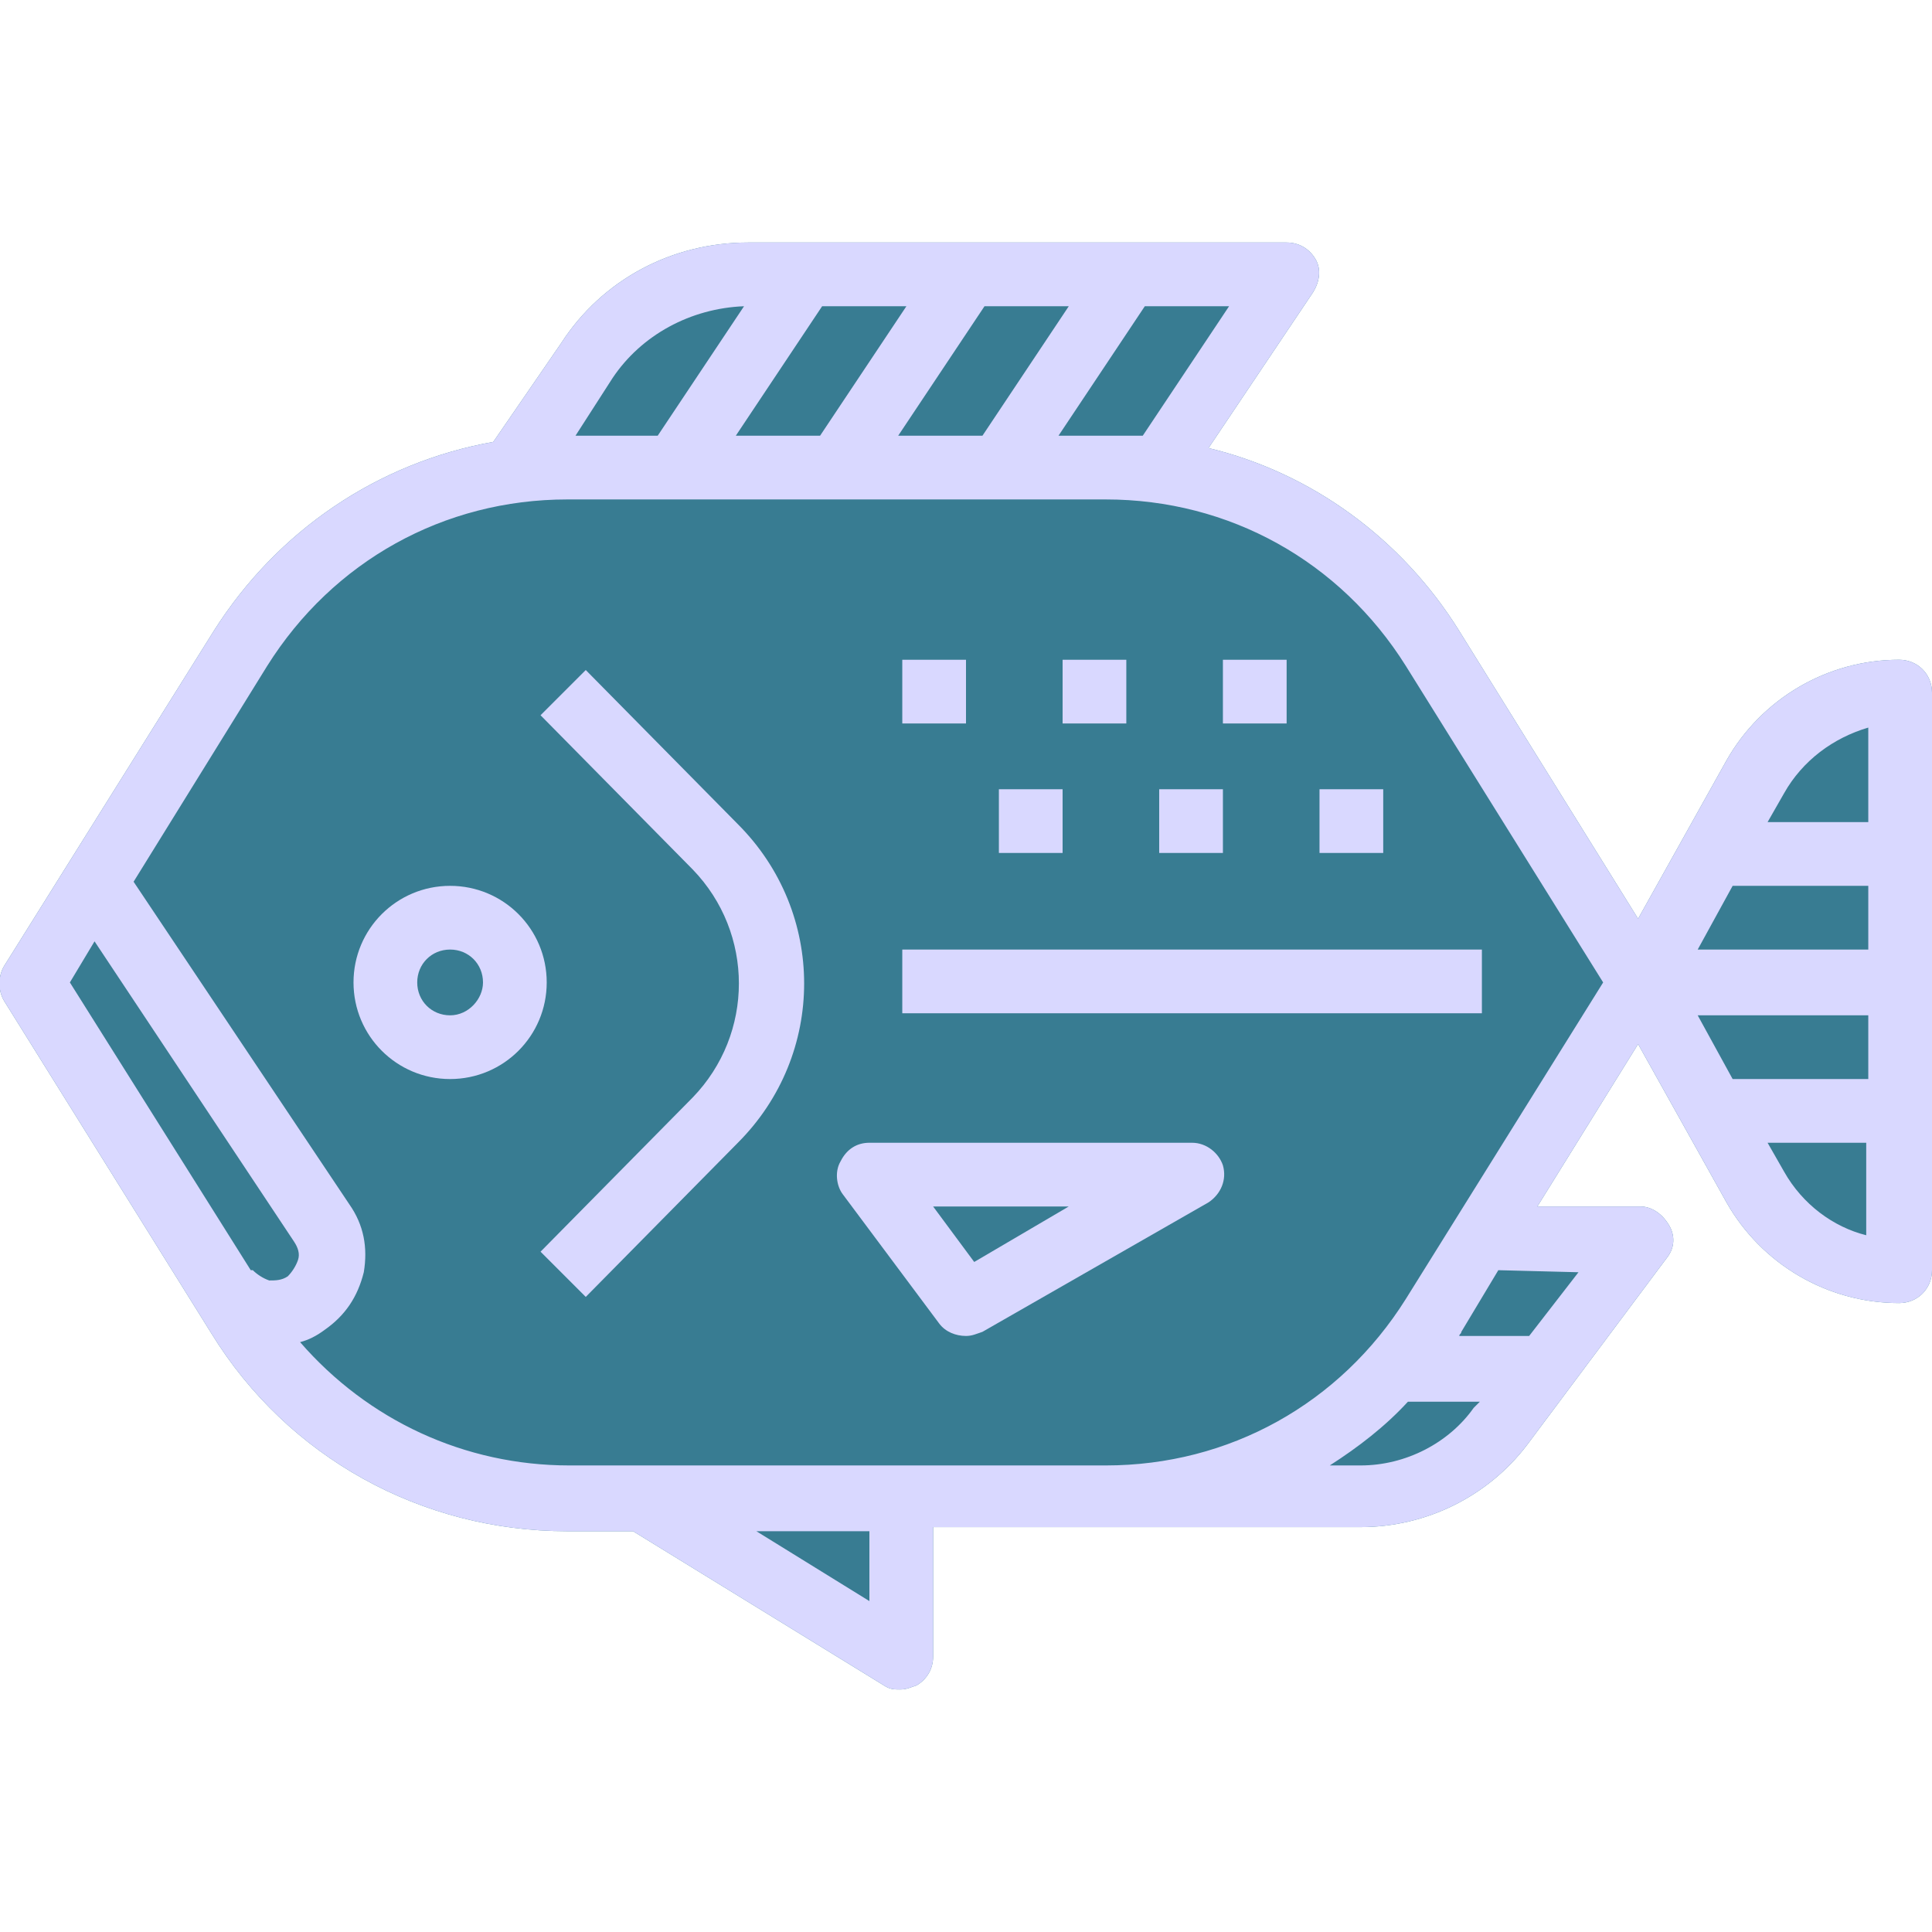 <?xml version="1.0" encoding="utf-8"?>
<!-- Generator: Adobe Illustrator 26.3.1, SVG Export Plug-In . SVG Version: 6.00 Build 0)  -->
<svg version="1.1" id="Layer_1" xmlns="http://www.w3.org/2000/svg" xmlns:xlink="http://www.w3.org/1999/xlink" x="0px" y="0px"
	 viewBox="0 0 94 94" style="enable-background:new 0 0 94 94;" xml:space="preserve">
<style type="text/css">
	.st0{fill:#387C92;}
	.st1{fill:#D9D8FF;}
</style>
<g>
	<path class="st0" d="M92.4,32.1L92.4,32.1c-3.5,0-6.7,1.9-8.4,4.9l-4.3,7.7l-8.7-14c-2.8-4.5-7.2-7.7-12.2-8.9l5.1-7.6
		c0.3-0.5,0.4-1.1,0.1-1.6s-0.8-0.8-1.4-0.8H36.4l0,0c-3.7,0-7.1,1.8-9.1,4.9L24,21.5c-5.6,1-10.5,4.3-13.6,9.2L0.2,47
		c-0.3,0.5-0.3,1.2,0,1.7l10.1,16.2c3.7,6,10.2,9.6,17.3,9.6l0,0h3.2L43,82c0.3,0.2,0.5,0.2,0.8,0.2s0.5-0.1,0.8-0.2
		c0.5-0.3,0.8-0.8,0.8-1.4v-6.3h8.4l0,0l0,0h12.4c3.2,0,6.2-1.5,8.1-4l6.8-9.1c0.4-0.5,0.4-1.1,0.1-1.6s-0.8-0.9-1.4-0.9h-5l4.9-7.9
		l4.3,7.7c1.7,3,4.9,4.9,8.4,4.9l0,0c0.9,0,1.6-0.7,1.6-1.6V33.7C94,32.8,93.3,32.1,92.4,32.1z"/>
</g>
<g>
	<path class="st1" d="M21.9,43.1c-2.6,0-4.7,2.1-4.7,4.7s2.1,4.7,4.7,4.7s4.7-2.1,4.7-4.7S24.5,43.1,21.9,43.1z M21.9,49.4
		c-0.9,0-1.6-0.7-1.6-1.6c0-0.9,0.7-1.6,1.6-1.6s1.6,0.7,1.6,1.6C23.5,48.6,22.8,49.4,21.9,49.4z"/>
	<path class="st1" d="M92.4,32.1L92.4,32.1c-3.5,0-6.7,1.9-8.4,4.9l-4.3,7.7l-8.7-14c-2.8-4.5-7.2-7.7-12.2-8.9l5.1-7.6
		c0.3-0.5,0.4-1.1,0.1-1.6s-0.8-0.8-1.4-0.8H36.4l0,0c-3.7,0-7.1,1.8-9.1,4.9L24,21.5c-5.6,1-10.5,4.3-13.6,9.2L0.2,47
		c-0.3,0.5-0.3,1.2,0,1.7l10.1,16.2c3.7,6,10.2,9.6,17.3,9.6l0,0h3.2L43,82c0.3,0.2,0.5,0.2,0.8,0.2s0.5-0.1,0.8-0.2
		c0.5-0.3,0.8-0.8,0.8-1.4v-6.3h8.4l0,0l0,0h12.4c3.2,0,6.2-1.5,8.1-4l6.8-9.1c0.4-0.5,0.4-1.1,0.1-1.6s-0.8-0.9-1.4-0.9h-5l4.9-7.9
		l4.3,7.7c1.7,3,4.9,4.9,8.4,4.9l0,0c0.9,0,1.6-0.7,1.6-1.6V33.7C94,32.8,93.3,32.1,92.4,32.1z M90.9,35.4V40H86l0.8-1.4
		C87.7,37,89.2,35.9,90.9,35.4z M82.6,49.4h8.3v3.1h-6.6L82.6,49.4z M90.9,46.2h-8.3l1.7-3.1h6.6C90.9,43.1,90.9,46.2,90.9,46.2z
		 M40,14.9h4.1l-4.2,6.3h-4.1L40,14.9z M43.7,21.2l4.2-6.3H52l-4.2,6.3H43.7z M55.6,21.2h-4.1l4.2-6.3h4.1L55.6,21.2z M29.8,18.4
		c1.4-2.1,3.8-3.4,6.4-3.5L32,21.2h-4L29.8,18.4z M4.6,45.8l9.7,14.6c0.2,0.3,0.3,0.6,0.2,0.9c-0.1,0.3-0.3,0.6-0.5,0.8
		c-0.3,0.2-0.6,0.2-0.9,0.2c-0.3-0.1-0.6-0.3-0.8-0.5l0,0h-0.1l-8.8-14L4.6,45.8z M42.3,77.9l-5.5-3.4h5.5V77.9z M66.2,71.3h-1.5
		c1.4-0.9,2.7-1.9,3.8-3.1H72l-0.3,0.3C70.5,70.2,68.4,71.3,66.2,71.3z M76.8,61.9L74.4,65H71c0-0.1,0.1-0.1,0.1-0.2l1.8-3
		L76.8,61.9L76.8,61.9z M68.4,63.2c-3.2,5.1-8.6,8.1-14.6,8.1l0,0H27.7l0,0c-5.1,0-9.8-2.2-13.1-6c0.4-0.1,0.8-0.3,1.2-0.6
		c1-0.7,1.6-1.6,1.9-2.8c0.2-1.2,0-2.3-0.7-3.3L6.5,42.9L13,32.4c3.2-5.1,8.6-8.1,14.6-8.1h26.2c6,0,11.4,3,14.6,8.1L78,47.8
		L68.4,63.2z M86.8,57L86,55.6h4.8v4.5C89.2,59.7,87.7,58.6,86.8,57z"/>
	<path class="st1" d="M28.5,32.6l-2.2,2.2l7.4,7.5c3,3.1,3,8,0,11.1l-7.4,7.5l2.2,2.2l7.4-7.5c4.3-4.3,4.3-11.2,0-15.5L28.5,32.6z"
		/>
	<rect x="43.9" y="46.2" class="st1" width="28.2" height="3.1"/>
	<path class="st1" d="M58,55.6H42.3c-0.6,0-1.1,0.3-1.4,0.9c-0.3,0.5-0.2,1.2,0.1,1.6l4.7,6.3C46,64.8,46.5,65,47,65
		c0.3,0,0.5-0.1,0.8-0.2l11-6.3c0.6-0.4,0.9-1.1,0.7-1.8C59.3,56.1,58.7,55.6,58,55.6z M47.4,61.4l-2-2.7H52L47.4,61.4z"/>
	<rect x="43.9" y="32.1" class="st1" width="3.1" height="3.1"/>
	<rect x="51.7" y="32.1" class="st1" width="3.1" height="3.1"/>
	<rect x="59.5" y="32.1" class="st1" width="3.1" height="3.1"/>
	<rect x="48.6" y="38.4" class="st1" width="3.1" height="3.1"/>
	<rect x="56.4" y="38.4" class="st1" width="3.1" height="3.1"/>
	<rect x="64.2" y="38.4" class="st1" width="3.1" height="3.1"/>
</g>
</svg>
